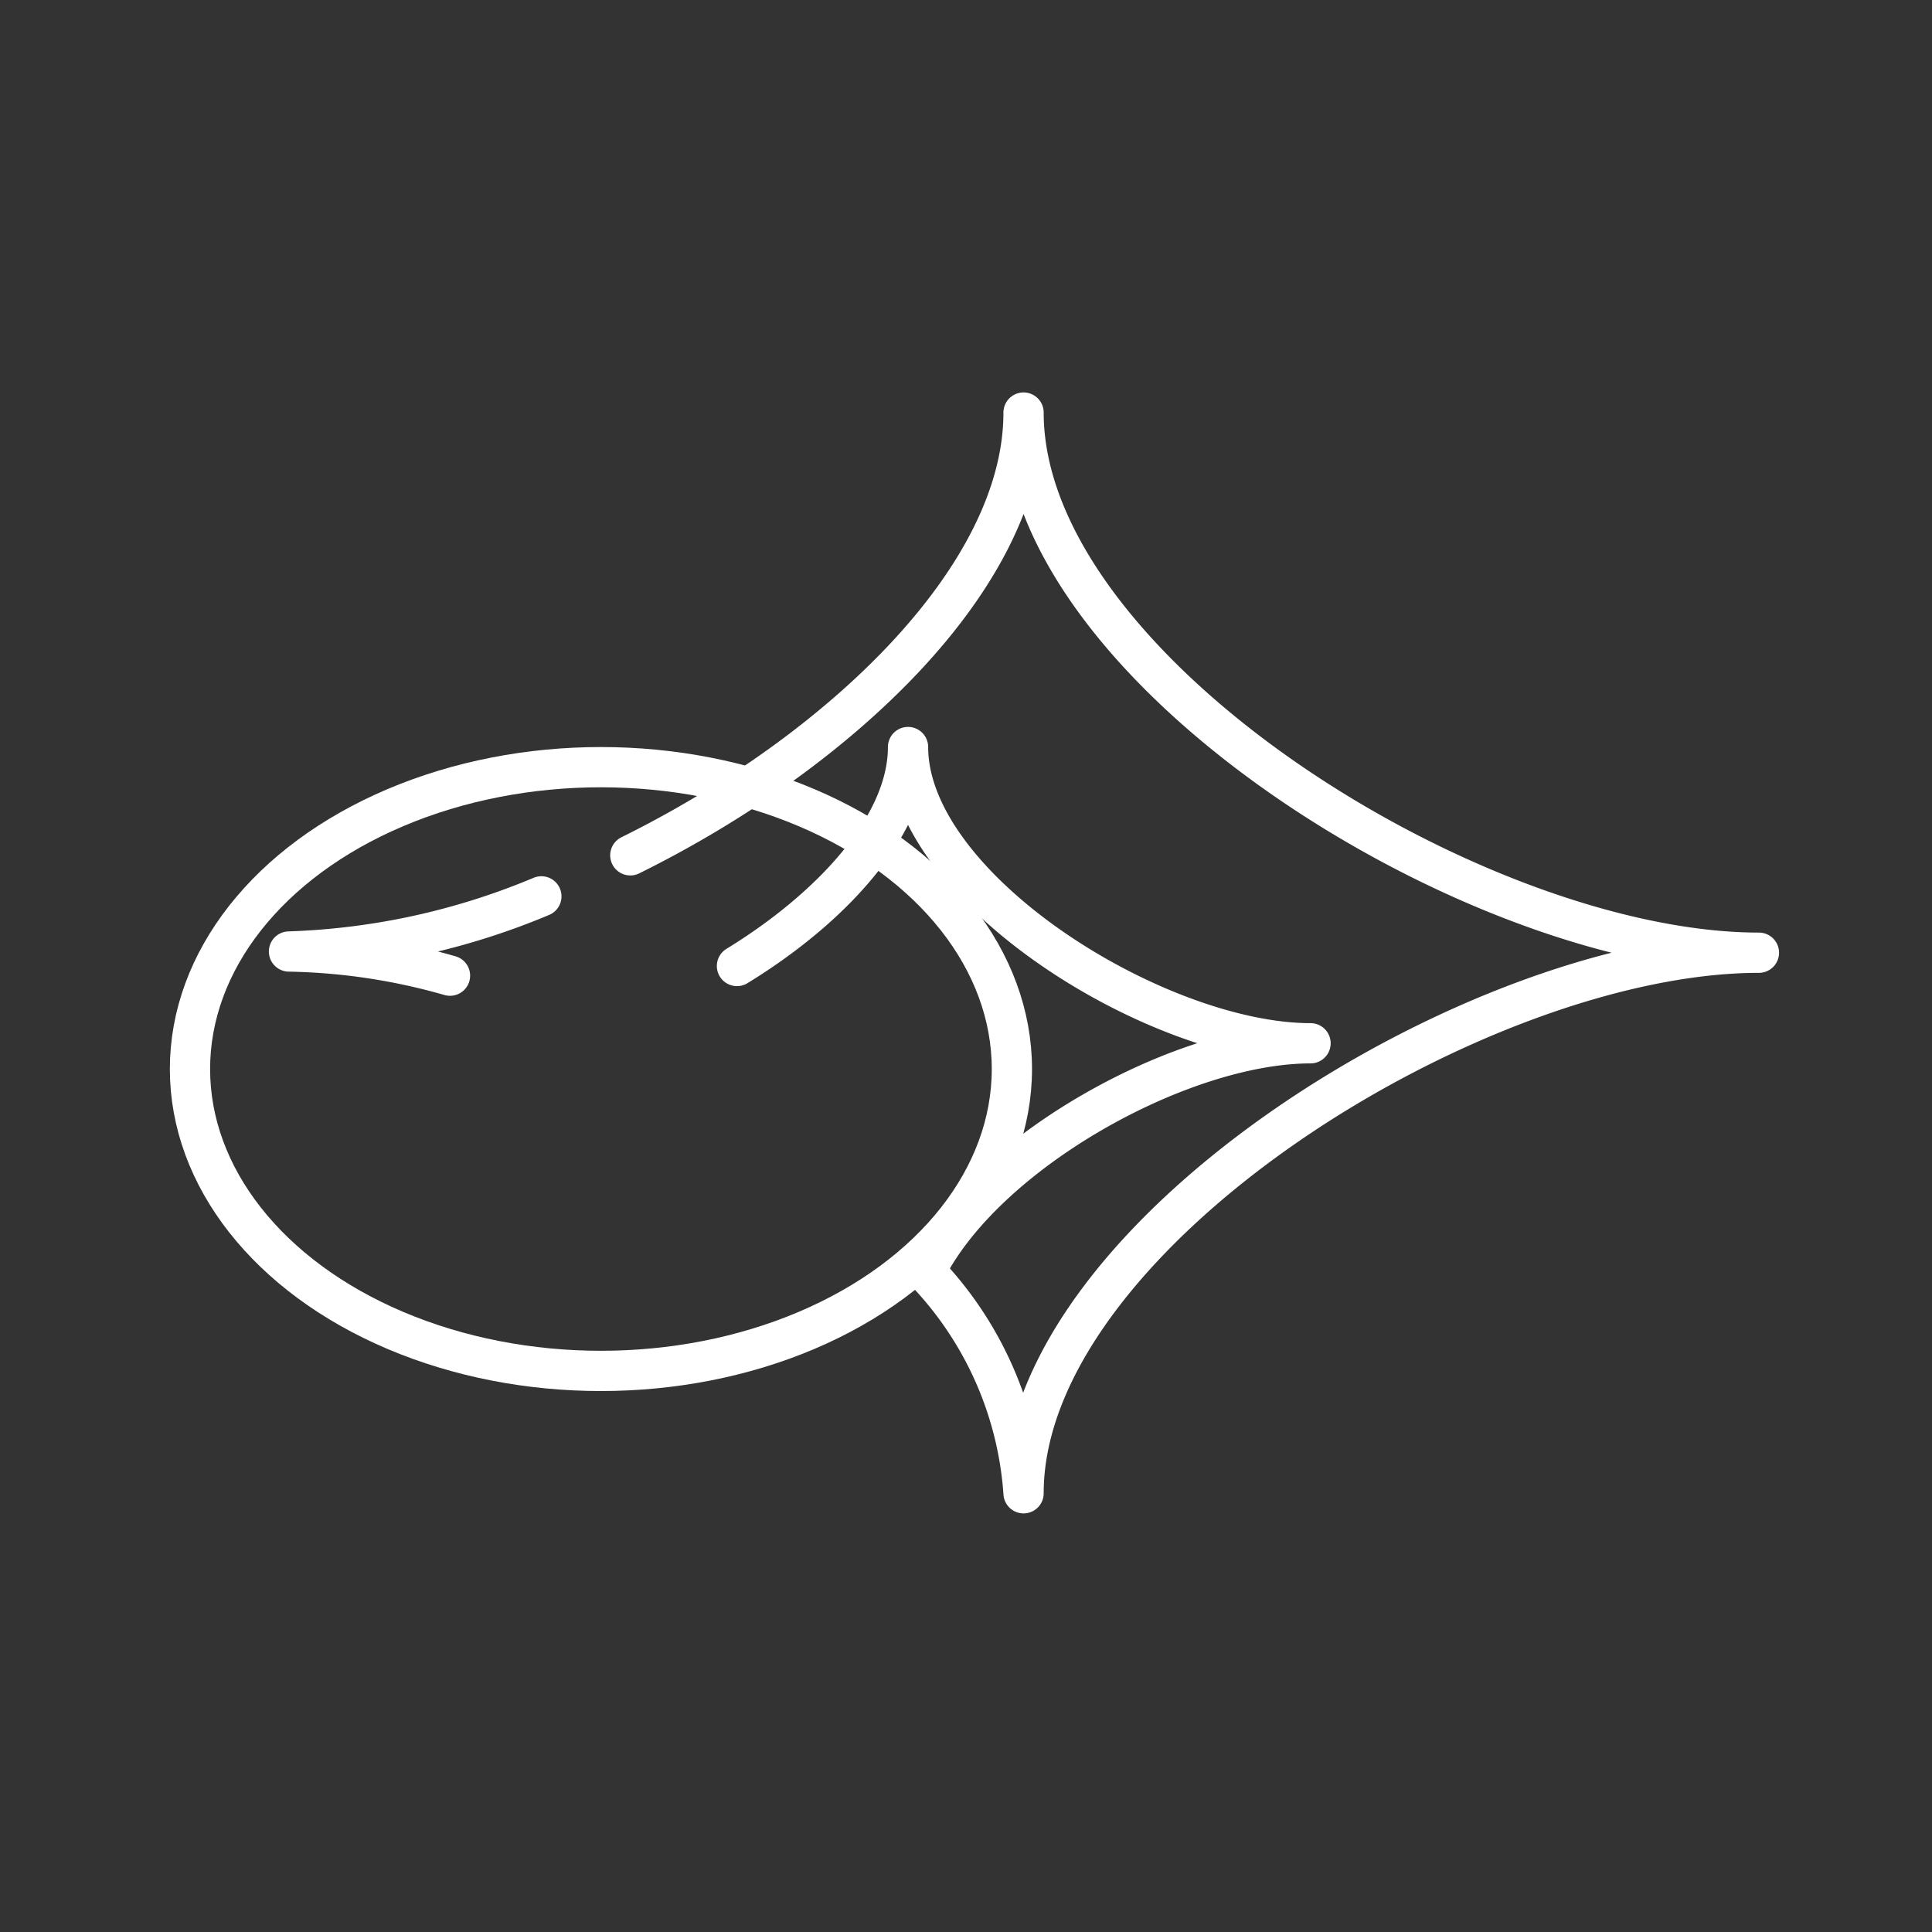 <svg id="Layer_1" data-name="Layer 1" xmlns="http://www.w3.org/2000/svg" viewBox="0 0 48 48"><rect x="0" y="0" width="48" height="48" fill="#333333" stroke="none"/><defs><style>.cls-1{fill:none;stroke:#fff;stroke-linecap:round;stroke-linejoin:round;}</style></defs><ellipse class="cls-1" cx="14.93" cy="26.56" rx="10.21" ry="7.5"/><path class="cls-1" d="M13.45,22.27a17.65,17.65,0,0,1-6.27,1.37,15.44,15.44,0,0,1,4,.6"/><path class="cls-1" d="M18.31,24c2.35-1.44,4.25-3.49,4.25-5.44,0,3.52,6.19,7.36,10,7.36-3.22,0-8.09,2.71-9.57,5.67a8.83,8.83,0,0,1,2.44,5.51c0-6.43,11.27-13.43,18.27-13.43-7,0-18.27-7-18.27-13.42,0,4.11-4.61,8.45-9.77,11"/></svg>